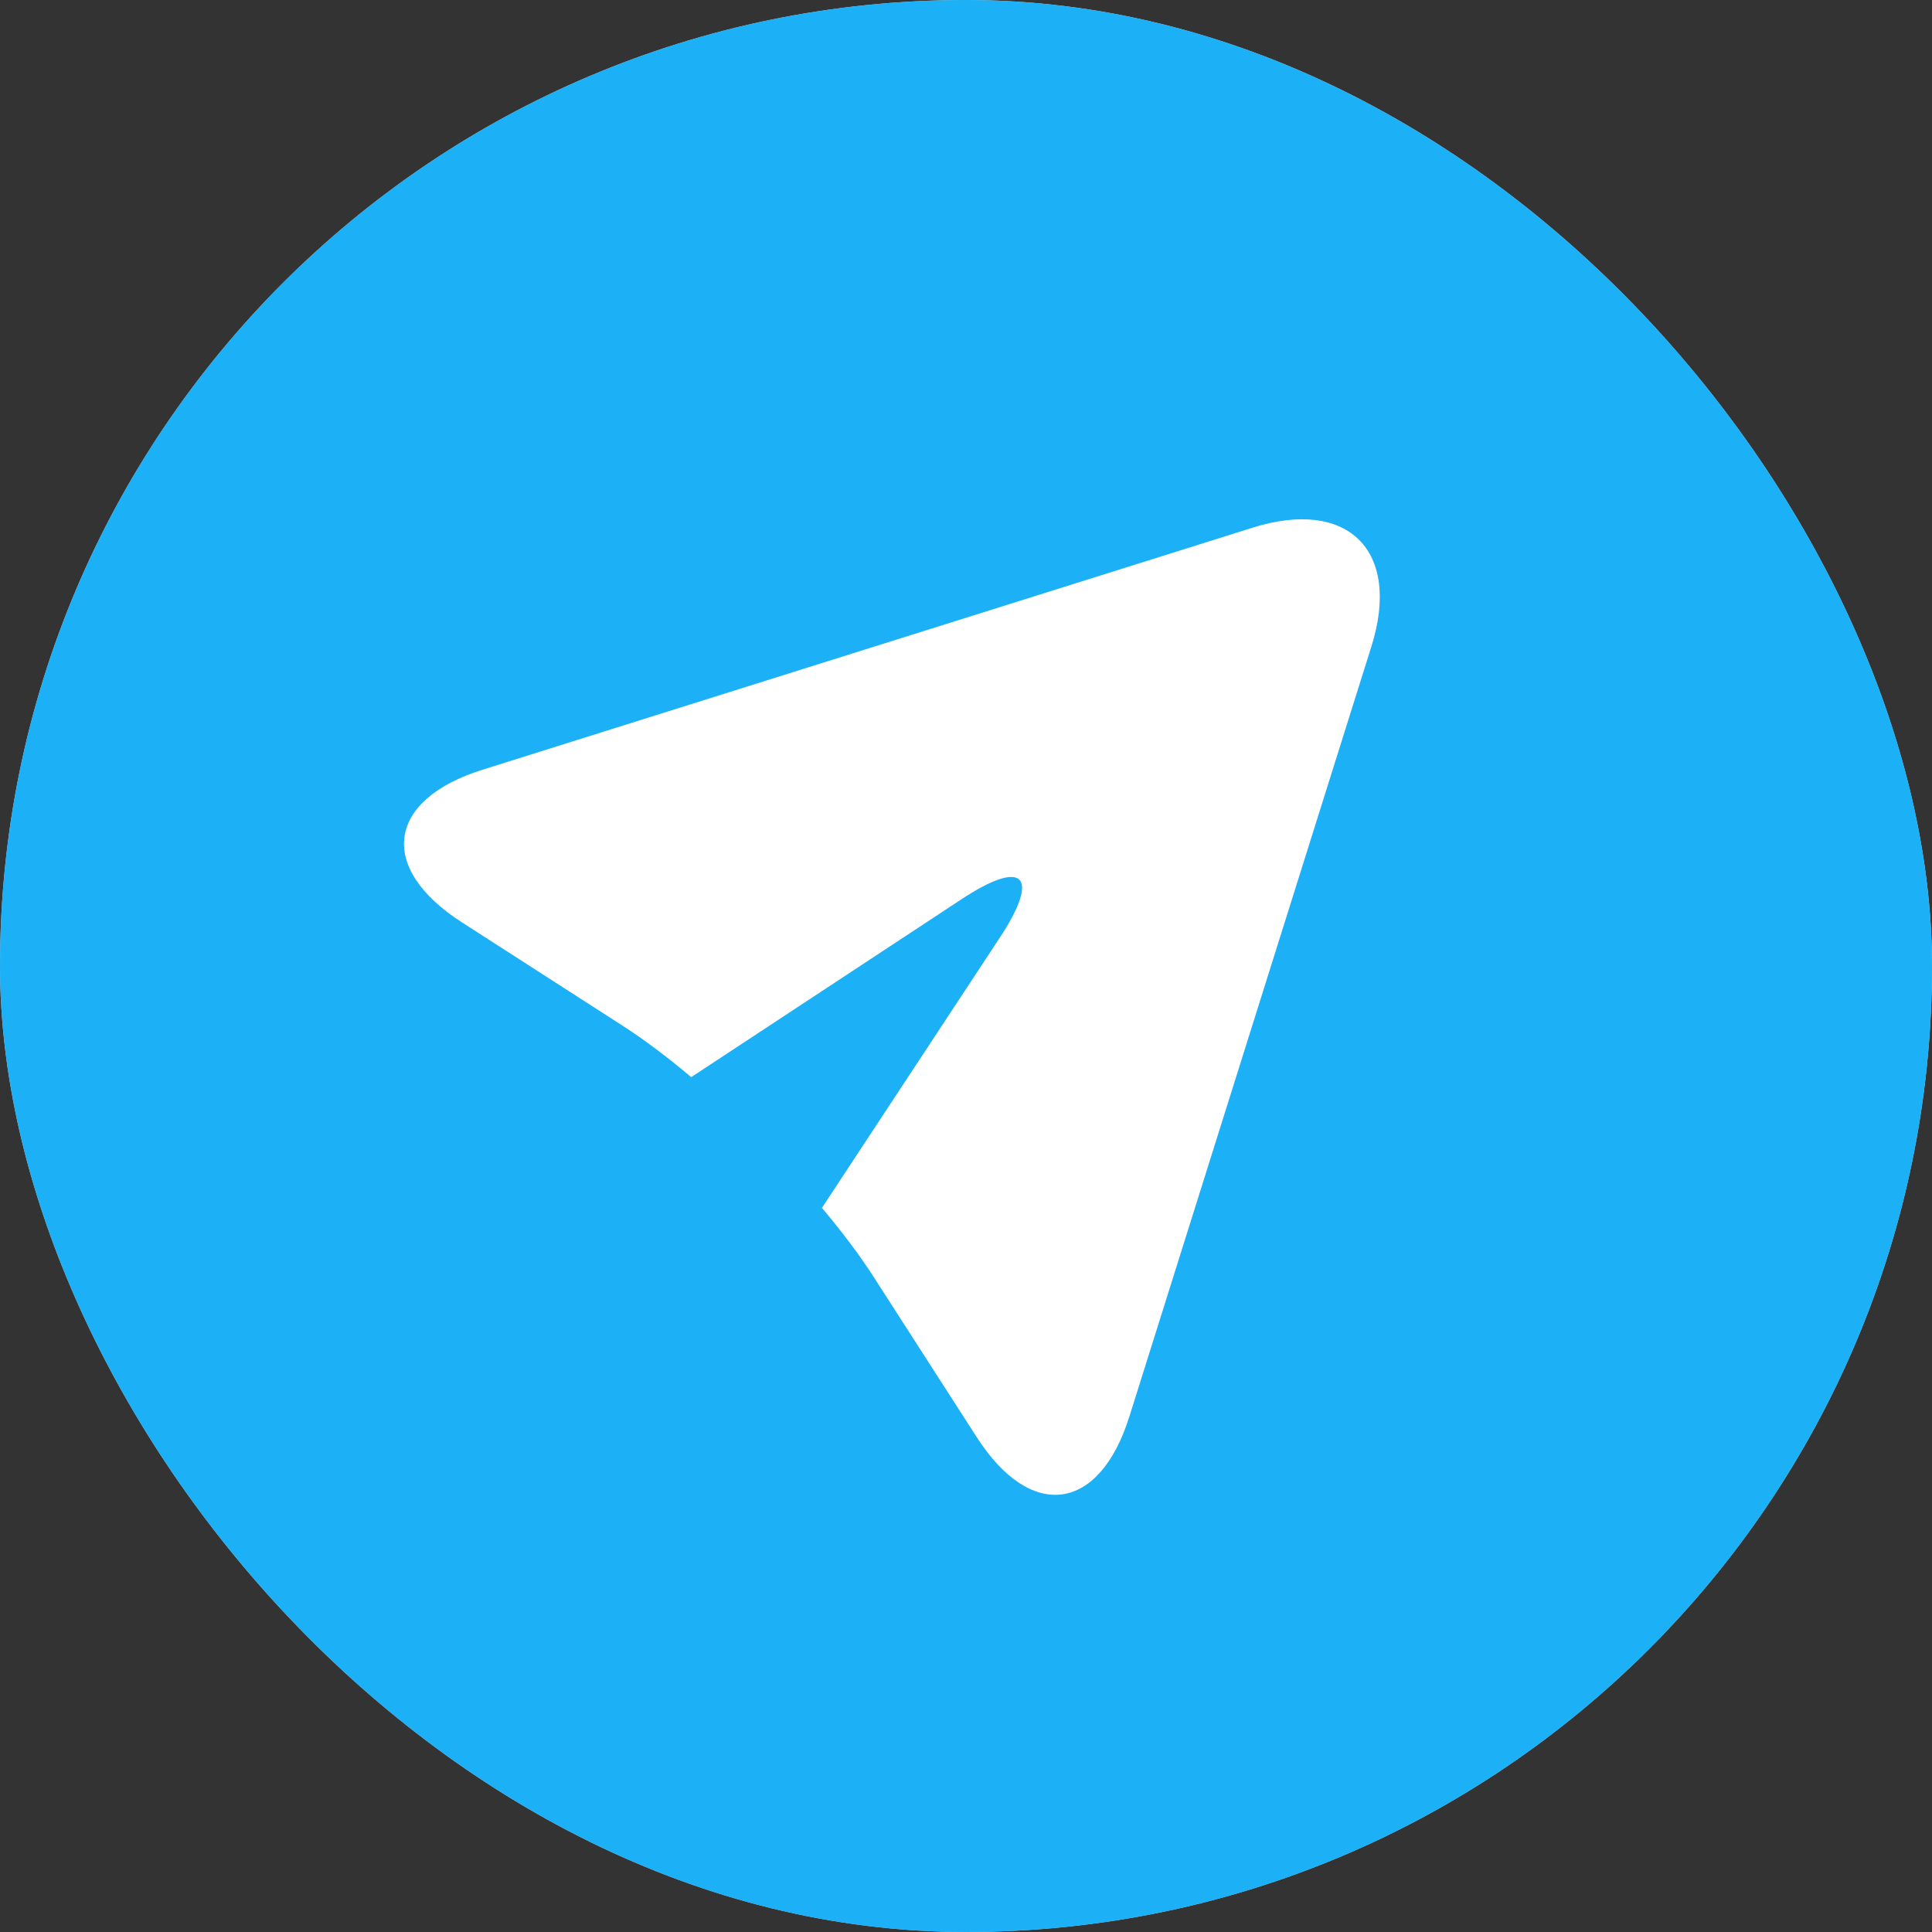 <?xml version="1.0" encoding="UTF-8"?><svg width="32px" height="32px" viewBox="0 0 32 32" version="1.1" xmlns="http://www.w3.org/2000/svg" xmlns:xlink="http://www.w3.org/1999/xlink"><rect x="0" y="0" width="32" height="32" fill="#333333" stroke="none"/><title>Group 2 Copy 3</title><desc>Created with Sketch.</desc><defs/><g id="Page-1" stroke="none" stroke-width="1" fill="none" fill-rule="evenodd"><g id="Group-2-Copy-3"><rect id="Rectangle" fill="#CFCFCF" x="0" y="0" width="32" height="32" rx="16"/><g id="Group-6"><g id="Group-3" fill="#1CB0F6"><g id="Group-2"><rect id="Rectangle" x="0" y="0" width="32" height="32" rx="16"/></g></g><g id="Page-1" transform="translate(16.146, 15.354) rotate(-45) translate(-16.146, -15.354) translate(6.146, 7.354)" fill="#FFFFFF"><path d="M4.92,9.499 C4.876,10.009 4.809,10.489 4.719,10.904 L4.047,13.999 C3.695,15.621 4.605,16.312 6.076,15.544 L17.931,9.359 C19.403,8.591 19.402,7.345 17.931,6.577 L6.076,0.392 C4.604,-0.377 3.693,0.304 4.047,1.937 L4.719,5.032 C4.809,5.446 4.876,5.925 4.92,6.437 L10.17,7.519 C11.38,7.768 11.373,8.169 10.17,8.417 L4.92,9.499 Z" id="Combined-Shape"/></g></g></g></g></svg>